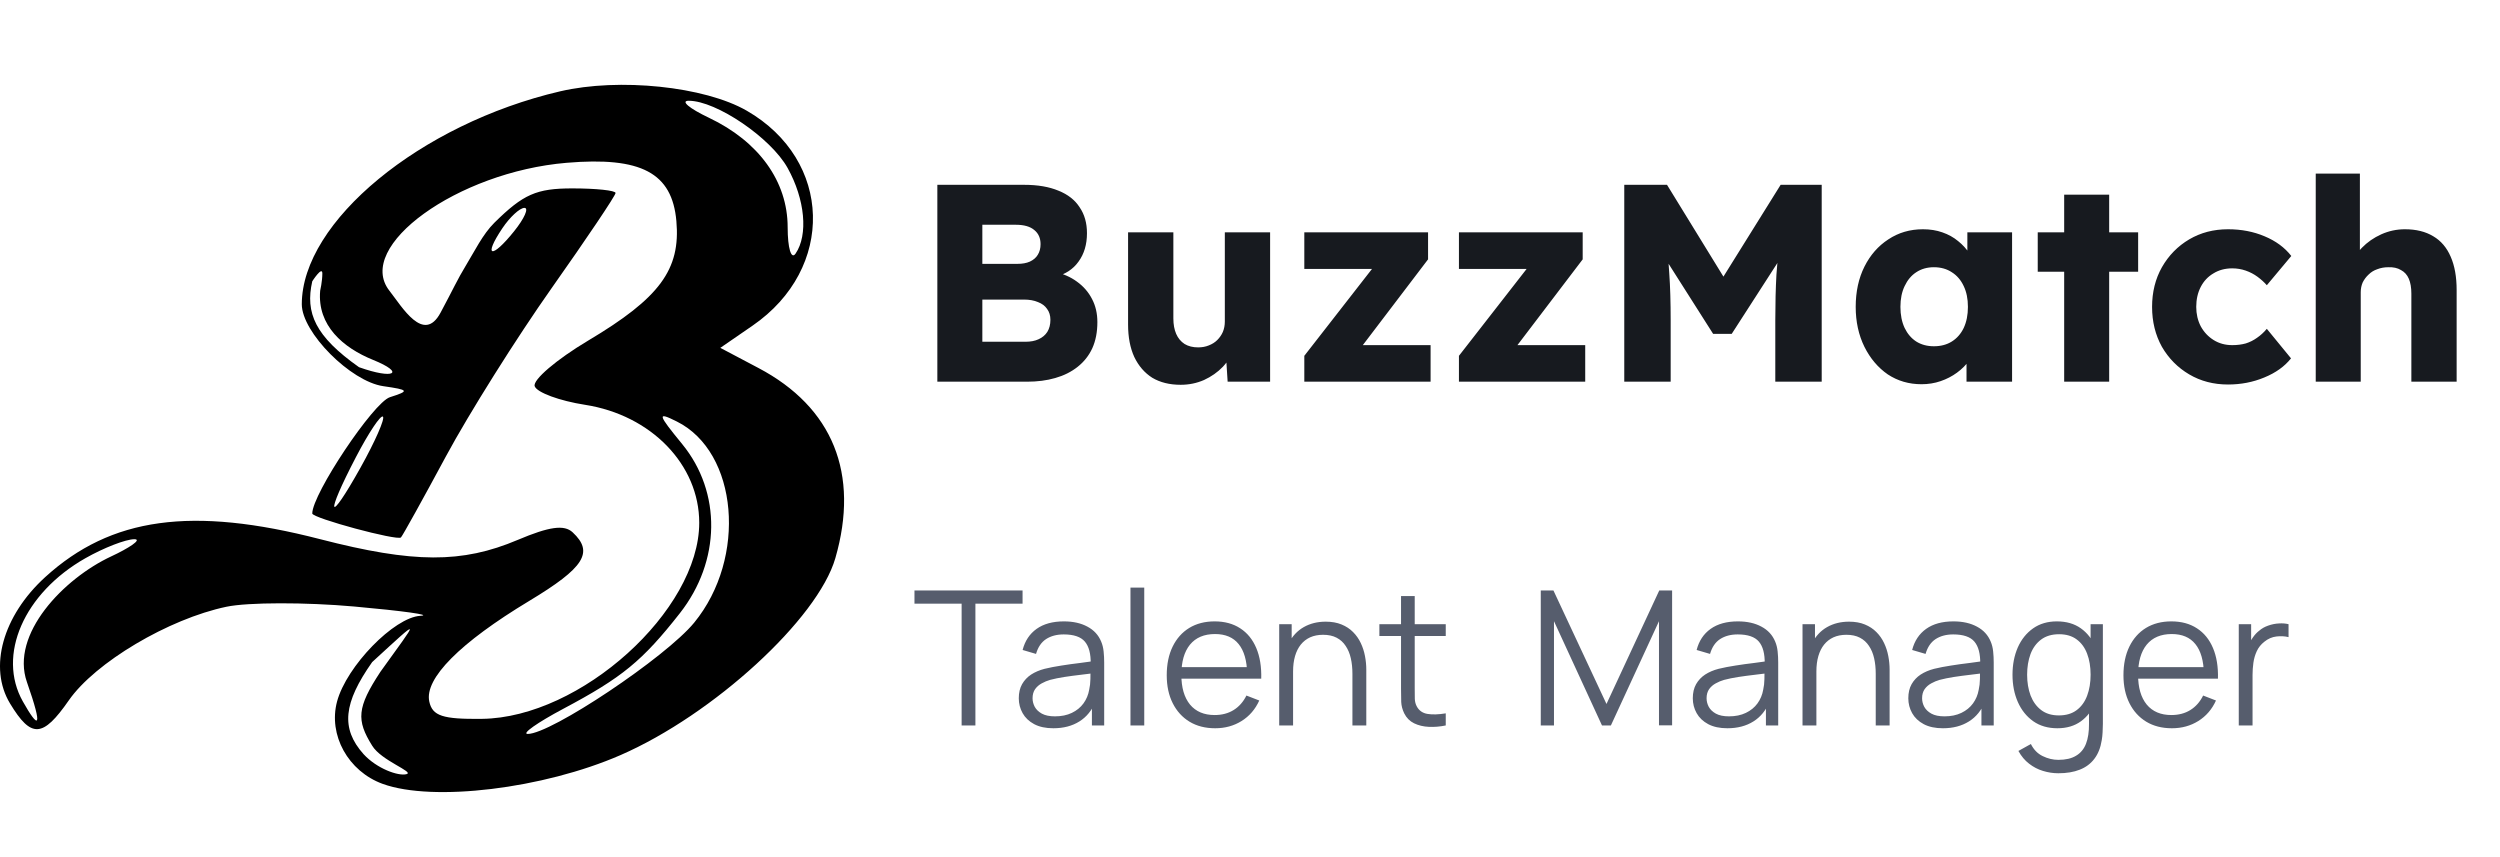  <svg
          width="140"
          height="48"
          viewBox="0 0 160 48"
          fill="none"
          xmlns="http://www.w3.org/2000/svg"
        >
          <path
            d="M61.544 43V35.206H58.526V34.36H65.444V35.206H62.426V43H61.544ZM67.416 43.18C66.928 43.18 66.518 43.092 66.186 42.916C65.858 42.74 65.612 42.506 65.448 42.214C65.284 41.922 65.202 41.604 65.202 41.26C65.202 40.908 65.272 40.608 65.412 40.36C65.556 40.108 65.75 39.902 65.994 39.742C66.242 39.582 66.528 39.46 66.852 39.376C67.18 39.296 67.542 39.226 67.938 39.166C68.338 39.102 68.728 39.048 69.108 39.004C69.492 38.956 69.828 38.91 70.116 38.866L69.804 39.058C69.816 38.418 69.692 37.944 69.432 37.636C69.172 37.328 68.72 37.174 68.076 37.174C67.632 37.174 67.256 37.274 66.948 37.474C66.644 37.674 66.43 37.99 66.306 38.422L65.448 38.17C65.596 37.59 65.894 37.14 66.342 36.82C66.79 36.5 67.372 36.34 68.088 36.34C68.68 36.34 69.182 36.452 69.594 36.676C70.01 36.896 70.304 37.216 70.476 37.636C70.556 37.824 70.608 38.034 70.632 38.266C70.656 38.498 70.668 38.734 70.668 38.974V43H69.882V41.374L70.11 41.47C69.89 42.026 69.548 42.45 69.084 42.742C68.62 43.034 68.064 43.18 67.416 43.18ZM67.518 42.418C67.93 42.418 68.29 42.344 68.598 42.196C68.906 42.048 69.154 41.846 69.342 41.59C69.53 41.33 69.652 41.038 69.708 40.714C69.756 40.506 69.782 40.278 69.786 40.03C69.79 39.778 69.792 39.59 69.792 39.466L70.128 39.64C69.828 39.68 69.502 39.72 69.15 39.76C68.802 39.8 68.458 39.846 68.118 39.898C67.782 39.95 67.478 40.012 67.206 40.084C67.022 40.136 66.844 40.21 66.672 40.306C66.5 40.398 66.358 40.522 66.246 40.678C66.138 40.834 66.084 41.028 66.084 41.26C66.084 41.448 66.13 41.63 66.222 41.806C66.318 41.982 66.47 42.128 66.678 42.244C66.89 42.36 67.17 42.418 67.518 42.418ZM72.35 43V34.18H73.232V43H72.35ZM77.773 43.18C77.141 43.18 76.593 43.04 76.129 42.76C75.669 42.48 75.311 42.086 75.055 41.578C74.799 41.07 74.671 40.474 74.671 39.79C74.671 39.082 74.797 38.47 75.049 37.954C75.301 37.438 75.655 37.04 76.111 36.76C76.571 36.48 77.113 36.34 77.737 36.34C78.377 36.34 78.923 36.488 79.375 36.784C79.827 37.076 80.169 37.496 80.401 38.044C80.633 38.592 80.739 39.246 80.719 40.006H79.819V39.694C79.803 38.854 79.621 38.22 79.273 37.792C78.929 37.364 78.425 37.15 77.761 37.15C77.065 37.15 76.531 37.376 76.159 37.828C75.791 38.28 75.607 38.924 75.607 39.76C75.607 40.576 75.791 41.21 76.159 41.662C76.531 42.11 77.057 42.334 77.737 42.334C78.201 42.334 78.605 42.228 78.949 42.016C79.297 41.8 79.571 41.49 79.771 41.086L80.593 41.404C80.337 41.968 79.959 42.406 79.459 42.718C78.963 43.026 78.401 43.18 77.773 43.18ZM75.295 40.006V39.268L80.245 39.268V40.006L75.295 40.006ZM86.555 43V39.694C86.555 39.334 86.521 39.004 86.453 38.704C86.385 38.4 86.275 38.136 86.123 37.912C85.975 37.684 85.781 37.508 85.541 37.384C85.305 37.26 85.017 37.198 84.677 37.198C84.365 37.198 84.089 37.252 83.849 37.36C83.613 37.468 83.413 37.624 83.249 37.828C83.089 38.028 82.967 38.272 82.883 38.56C82.799 38.848 82.757 39.176 82.757 39.544L82.133 39.406C82.133 38.742 82.249 38.184 82.481 37.732C82.713 37.28 83.033 36.938 83.441 36.706C83.849 36.474 84.317 36.358 84.845 36.358C85.233 36.358 85.571 36.418 85.859 36.538C86.151 36.658 86.397 36.82 86.597 37.024C86.801 37.228 86.965 37.462 87.089 37.726C87.213 37.986 87.303 38.264 87.359 38.56C87.415 38.852 87.443 39.144 87.443 39.436V43H86.555ZM81.869 43V36.52H82.667V38.116H82.757V43H81.869ZM92.528 43C92.164 43.076 91.804 43.106 91.448 43.09C91.096 43.074 90.78 42.998 90.5 42.862C90.224 42.726 90.014 42.514 89.87 42.226C89.754 41.986 89.69 41.744 89.678 41.5C89.67 41.252 89.666 40.97 89.666 40.654V34.72H90.542V40.618C90.542 40.89 90.544 41.118 90.548 41.302C90.556 41.482 90.598 41.642 90.674 41.782C90.818 42.05 91.046 42.21 91.358 42.262C91.674 42.314 92.064 42.302 92.528 42.226V43ZM88.28 37.276V36.52H92.528V37.276H88.28ZM98.609 43V34.36H99.419L102.815 41.626L106.193 34.36H107.015V42.994H106.175V36.328L103.097 43H102.527L99.455 36.328V43L98.609 43ZM110.553 43.18C110.065 43.18 109.655 43.092 109.323 42.916C108.995 42.74 108.749 42.506 108.585 42.214C108.421 41.922 108.339 41.604 108.339 41.26C108.339 40.908 108.409 40.608 108.549 40.36C108.693 40.108 108.887 39.902 109.131 39.742C109.379 39.582 109.665 39.46 109.989 39.376C110.317 39.296 110.679 39.226 111.075 39.166C111.475 39.102 111.865 39.048 112.245 39.004C112.629 38.956 112.965 38.91 113.253 38.866L112.941 39.058C112.953 38.418 112.829 37.944 112.569 37.636C112.309 37.328 111.857 37.174 111.213 37.174C110.769 37.174 110.393 37.274 110.085 37.474C109.781 37.674 109.567 37.99 109.443 38.422L108.585 38.17C108.733 37.59 109.031 37.14 109.479 36.82C109.927 36.5 110.509 36.34 111.225 36.34C111.817 36.34 112.319 36.452 112.731 36.676C113.147 36.896 113.441 37.216 113.613 37.636C113.693 37.824 113.745 38.034 113.769 38.266C113.793 38.498 113.805 38.734 113.805 38.974V43H113.019V41.374L113.247 41.47C113.027 42.026 112.685 42.45 112.221 42.742C111.757 43.034 111.201 43.18 110.553 43.18ZM110.655 42.418C111.067 42.418 111.427 42.344 111.735 42.196C112.043 42.048 112.291 41.846 112.479 41.59C112.667 41.33 112.789 41.038 112.845 40.714C112.893 40.506 112.919 40.278 112.923 40.03C112.927 39.778 112.929 39.59 112.929 39.466L113.265 39.64C112.965 39.68 112.639 39.72 112.287 39.76C111.939 39.8 111.595 39.846 111.255 39.898C110.919 39.95 110.615 40.012 110.343 40.084C110.159 40.136 109.981 40.21 109.809 40.306C109.637 40.398 109.495 40.522 109.383 40.678C109.275 40.834 109.221 41.028 109.221 41.26C109.221 41.448 109.267 41.63 109.359 41.806C109.455 41.982 109.607 42.128 109.815 42.244C110.027 42.36 110.307 42.418 110.655 42.418ZM120.047 43V39.694C120.047 39.334 120.013 39.004 119.945 38.704C119.877 38.4 119.767 38.136 119.615 37.912C119.467 37.684 119.273 37.508 119.033 37.384C118.797 37.26 118.509 37.198 118.169 37.198C117.857 37.198 117.581 37.252 117.341 37.36C117.105 37.468 116.905 37.624 116.741 37.828C116.581 38.028 116.459 38.272 116.375 38.56C116.291 38.848 116.249 39.176 116.249 39.544L115.625 39.406C115.625 38.742 115.741 38.184 115.973 37.732C116.205 37.28 116.525 36.938 116.933 36.706C117.341 36.474 117.809 36.358 118.337 36.358C118.725 36.358 119.063 36.418 119.351 36.538C119.643 36.658 119.889 36.82 120.089 37.024C120.293 37.228 120.457 37.462 120.581 37.726C120.705 37.986 120.795 38.264 120.851 38.56C120.907 38.852 120.935 39.144 120.935 39.436V43H120.047ZM115.361 43V36.52H116.159V38.116H116.249V43H115.361ZM124.346 43.18C123.858 43.18 123.448 43.092 123.116 42.916C122.788 42.74 122.542 42.506 122.378 42.214C122.214 41.922 122.132 41.604 122.132 41.26C122.132 40.908 122.202 40.608 122.342 40.36C122.486 40.108 122.68 39.902 122.924 39.742C123.172 39.582 123.458 39.46 123.782 39.376C124.11 39.296 124.472 39.226 124.868 39.166C125.268 39.102 125.658 39.048 126.038 39.004C126.422 38.956 126.758 38.91 127.046 38.866L126.734 39.058C126.746 38.418 126.622 37.944 126.362 37.636C126.102 37.328 125.65 37.174 125.006 37.174C124.562 37.174 124.186 37.274 123.878 37.474C123.574 37.674 123.36 37.99 123.236 38.422L122.378 38.17C122.526 37.59 122.824 37.14 123.272 36.82C123.72 36.5 124.302 36.34 125.018 36.34C125.61 36.34 126.112 36.452 126.524 36.676C126.94 36.896 127.234 37.216 127.406 37.636C127.486 37.824 127.538 38.034 127.562 38.266C127.586 38.498 127.598 38.734 127.598 38.974V43H126.812V41.374L127.04 41.47C126.82 42.026 126.478 42.45 126.014 42.742C125.55 43.034 124.994 43.18 124.346 43.18ZM124.448 42.418C124.86 42.418 125.22 42.344 125.528 42.196C125.836 42.048 126.084 41.846 126.272 41.59C126.46 41.33 126.582 41.038 126.638 40.714C126.686 40.506 126.712 40.278 126.716 40.03C126.72 39.778 126.722 39.59 126.722 39.466L127.058 39.64C126.758 39.68 126.432 39.72 126.08 39.76C125.732 39.8 125.388 39.846 125.048 39.898C124.712 39.95 124.408 40.012 124.136 40.084C123.952 40.136 123.774 40.21 123.602 40.306C123.43 40.398 123.288 40.522 123.176 40.678C123.068 40.834 123.014 41.028 123.014 41.26C123.014 41.448 123.06 41.63 123.152 41.806C123.248 41.982 123.4 42.128 123.608 42.244C123.82 42.36 124.1 42.418 124.448 42.418ZM131.734 46.06C131.402 46.06 131.074 46.01 130.75 45.91C130.43 45.814 130.134 45.66 129.862 45.448C129.59 45.24 129.362 44.968 129.178 44.632L129.976 44.188C130.156 44.548 130.408 44.806 130.732 44.962C131.06 45.122 131.394 45.202 131.734 45.202C132.202 45.202 132.58 45.114 132.868 44.938C133.16 44.766 133.372 44.51 133.504 44.17C133.636 43.83 133.7 43.406 133.696 42.898V41.17H133.798V36.52H134.584V42.91C134.584 43.094 134.578 43.27 134.566 43.438C134.558 43.61 134.54 43.778 134.512 43.942C134.436 44.426 134.278 44.824 134.038 45.136C133.802 45.448 133.49 45.68 133.102 45.832C132.718 45.984 132.262 46.06 131.734 46.06ZM131.674 43.18C131.07 43.18 130.554 43.03 130.126 42.73C129.698 42.426 129.37 42.016 129.142 41.5C128.914 40.984 128.8 40.402 128.8 39.754C128.8 39.11 128.912 38.53 129.136 38.014C129.364 37.498 129.69 37.09 130.114 36.79C130.538 36.49 131.046 36.34 131.638 36.34C132.246 36.34 132.758 36.488 133.174 36.784C133.59 37.08 133.904 37.486 134.116 38.002C134.332 38.514 134.44 39.098 134.44 39.754C134.44 40.398 134.334 40.98 134.122 41.5C133.91 42.016 133.598 42.426 133.186 42.73C132.774 43.03 132.27 43.18 131.674 43.18ZM131.764 42.358C132.224 42.358 132.604 42.246 132.904 42.022C133.204 41.798 133.428 41.49 133.576 41.098C133.724 40.702 133.798 40.254 133.798 39.754C133.798 39.246 133.724 38.798 133.576 38.41C133.428 38.018 133.204 37.712 132.904 37.492C132.608 37.272 132.234 37.162 131.782 37.162C131.318 37.162 130.934 37.276 130.63 37.504C130.326 37.732 130.1 38.042 129.952 38.434C129.808 38.826 129.736 39.266 129.736 39.754C129.736 40.246 129.81 40.69 129.958 41.086C130.11 41.478 130.336 41.788 130.636 42.016C130.936 42.244 131.312 42.358 131.764 42.358ZM139.003 43.18C138.371 43.18 137.823 43.04 137.359 42.76C136.899 42.48 136.541 42.086 136.285 41.578C136.029 41.07 135.901 40.474 135.901 39.79C135.901 39.082 136.027 38.47 136.279 37.954C136.531 37.438 136.885 37.04 137.341 36.76C137.801 36.48 138.343 36.34 138.967 36.34C139.607 36.34 140.153 36.488 140.605 36.784C141.057 37.076 141.399 37.496 141.631 38.044C141.863 38.592 141.969 39.246 141.949 40.006H141.049V39.694C141.033 38.854 140.851 38.22 140.503 37.792C140.159 37.364 139.655 37.15 138.991 37.15C138.295 37.15 137.761 37.376 137.389 37.828C137.021 38.28 136.837 38.924 136.837 39.76C136.837 40.576 137.021 41.21 137.389 41.662C137.761 42.11 138.287 42.334 138.967 42.334C139.431 42.334 139.835 42.228 140.179 42.016C140.527 41.8 140.801 41.49 141.001 41.086L141.823 41.404C141.567 41.968 141.189 42.406 140.689 42.718C140.193 43.026 139.631 43.18 139.003 43.18ZM136.525 40.006V39.268H141.475V40.006H136.525ZM143.281 43V36.52H144.073V38.08L143.917 37.876C143.989 37.684 144.083 37.508 144.199 37.348C144.315 37.184 144.441 37.05 144.577 36.946C144.745 36.798 144.941 36.686 145.165 36.61C145.389 36.53 145.615 36.484 145.843 36.472C146.071 36.456 146.279 36.472 146.467 36.52V37.348C146.231 37.288 145.973 37.274 145.693 37.306C145.413 37.338 145.155 37.45 144.919 37.642C144.703 37.81 144.541 38.012 144.433 38.248C144.325 38.48 144.253 38.728 144.217 38.992C144.181 39.252 144.163 39.51 144.163 39.766V43H143.281Z"
            fill="#565D6D"
          />
          <path
            d="M59.99 21L59.99 8.4L65.552 8.4C66.416 8.4 67.148 8.526 67.748 8.778C68.348 9.018 68.798 9.372 69.098 9.84C69.41 10.296 69.566 10.848 69.566 11.496C69.566 12.216 69.386 12.822 69.026 13.314C68.678 13.806 68.168 14.136 67.496 14.304L67.46 13.962C68.024 14.082 68.51 14.292 68.918 14.592C69.338 14.892 69.662 15.264 69.89 15.708C70.118 16.14 70.232 16.632 70.232 17.184C70.232 17.82 70.124 18.378 69.908 18.858C69.692 19.326 69.38 19.722 68.972 20.046C68.564 20.37 68.084 20.61 67.532 20.766C66.992 20.922 66.392 21 65.732 21H59.99ZM62.87 18.444H65.624C65.96 18.444 66.242 18.39 66.47 18.282C66.71 18.174 66.896 18.018 67.028 17.814C67.16 17.598 67.226 17.34 67.226 17.04C67.226 16.764 67.154 16.53 67.01 16.338C66.878 16.146 66.686 16.002 66.434 15.906C66.182 15.798 65.882 15.744 65.534 15.744H62.87L62.87 18.444ZM62.87 13.458H65.12C65.432 13.458 65.696 13.41 65.912 13.314C66.14 13.206 66.308 13.062 66.416 12.882C66.536 12.69 66.596 12.462 66.596 12.198C66.596 11.814 66.464 11.514 66.2 11.298C65.936 11.07 65.54 10.956 65.012 10.956H62.87V13.458ZM75.563 21.198C74.855 21.198 74.249 21.048 73.745 20.748C73.253 20.436 72.869 19.992 72.593 19.416C72.329 18.84 72.197 18.15 72.197 17.346V11.442H75.095V16.95C75.095 17.334 75.155 17.664 75.275 17.94C75.395 18.216 75.575 18.432 75.815 18.588C76.055 18.732 76.343 18.804 76.679 18.804C76.931 18.804 77.159 18.762 77.363 18.678C77.579 18.594 77.759 18.48 77.903 18.336C78.059 18.18 78.179 18.006 78.263 17.814C78.347 17.61 78.389 17.388 78.389 17.148V11.442H81.287V21L78.569 21L78.443 19.038L78.983 18.822C78.839 19.278 78.599 19.686 78.263 20.046C77.927 20.394 77.525 20.676 77.057 20.892C76.589 21.096 76.091 21.198 75.563 21.198ZM83.476 21V19.344L88.552 12.828V13.782L83.476 13.782V11.442L91.396 11.442V13.17L86.59 19.488L86.518 18.66H91.558V21H83.476ZM93.372 21V19.344L98.448 12.828V13.782H93.372V11.442L101.292 11.442V13.17L96.486 19.488L96.414 18.66H101.454V21L93.372 21ZM103.953 21V8.4L106.689 8.4L111.279 15.87L109.317 15.852L113.961 8.4H116.589V21H113.619V17.076C113.619 15.996 113.643 15.024 113.691 14.16C113.751 13.296 113.847 12.438 113.979 11.586L114.321 12.522L110.829 17.94L109.641 17.94L106.221 12.558L106.563 11.586C106.695 12.39 106.785 13.218 106.833 14.07C106.893 14.91 106.923 15.912 106.923 17.076V21H103.953ZM122.977 21.162C122.173 21.162 121.453 20.952 120.817 20.532C120.193 20.1 119.695 19.512 119.323 18.768C118.951 18.012 118.765 17.16 118.765 16.212C118.765 15.24 118.951 14.382 119.323 13.638C119.695 12.894 120.205 12.312 120.853 11.892C121.501 11.46 122.239 11.244 123.067 11.244C123.523 11.244 123.937 11.31 124.309 11.442C124.693 11.574 125.029 11.76 125.317 12C125.605 12.228 125.851 12.498 126.055 12.81C126.259 13.11 126.409 13.434 126.505 13.782L125.911 13.71V11.442L128.773 11.442V21H125.857V18.696L126.505 18.678C126.409 19.014 126.253 19.332 126.037 19.632C125.821 19.932 125.557 20.196 125.245 20.424C124.933 20.652 124.585 20.832 124.201 20.964C123.817 21.096 123.409 21.162 122.977 21.162ZM123.769 18.732C124.213 18.732 124.597 18.63 124.921 18.426C125.245 18.222 125.497 17.934 125.677 17.562C125.857 17.178 125.947 16.728 125.947 16.212C125.947 15.696 125.857 15.252 125.677 14.88C125.497 14.496 125.245 14.202 124.921 13.998C124.597 13.782 124.213 13.674 123.769 13.674C123.337 13.674 122.959 13.782 122.635 13.998C122.323 14.202 122.077 14.496 121.897 14.88C121.717 15.252 121.627 15.696 121.627 16.212C121.627 16.728 121.717 17.178 121.897 17.562C122.077 17.934 122.323 18.222 122.635 18.426C122.959 18.63 123.337 18.732 123.769 18.732ZM132.107 21V9.03H134.987V21H132.107ZM130.415 13.962V11.442L136.841 11.442V13.962L130.415 13.962ZM142.593 21.18C141.669 21.18 140.841 20.964 140.109 20.532C139.377 20.1 138.795 19.512 138.363 18.768C137.943 18.012 137.733 17.16 137.733 16.212C137.733 15.264 137.943 14.418 138.363 13.674C138.795 12.918 139.377 12.324 140.109 11.892C140.841 11.46 141.669 11.244 142.593 11.244C143.445 11.244 144.225 11.394 144.933 11.694C145.653 11.994 146.223 12.414 146.643 12.954L145.077 14.826C144.909 14.634 144.711 14.454 144.483 14.286C144.255 14.118 144.003 13.986 143.727 13.89C143.451 13.794 143.163 13.746 142.863 13.746C142.407 13.746 142.005 13.854 141.657 14.07C141.309 14.274 141.039 14.562 140.847 14.934C140.655 15.306 140.559 15.732 140.559 16.212C140.559 16.668 140.655 17.082 140.847 17.454C141.051 17.826 141.327 18.12 141.675 18.336C142.023 18.552 142.419 18.66 142.863 18.66C143.175 18.66 143.463 18.624 143.727 18.552C143.991 18.468 144.231 18.348 144.447 18.192C144.675 18.036 144.885 17.844 145.077 17.616L146.625 19.506C146.217 20.022 145.647 20.43 144.915 20.73C144.195 21.03 143.421 21.18 142.593 21.18ZM148.207 21V7.68L151.033 7.68V13.386L150.457 13.602C150.589 13.17 150.823 12.78 151.159 12.432C151.507 12.072 151.921 11.784 152.401 11.568C152.881 11.352 153.385 11.244 153.913 11.244C154.633 11.244 155.239 11.394 155.731 11.694C156.223 11.982 156.595 12.42 156.847 13.008C157.099 13.584 157.225 14.292 157.225 15.132V21H154.327V15.366C154.327 14.982 154.273 14.664 154.165 14.412C154.057 14.16 153.889 13.974 153.661 13.854C153.445 13.722 153.175 13.662 152.851 13.674C152.599 13.674 152.365 13.716 152.149 13.8C151.933 13.872 151.747 13.986 151.591 14.142C151.435 14.286 151.309 14.454 151.213 14.646C151.129 14.838 151.087 15.048 151.087 15.276V21H149.665C149.329 21 149.041 21 148.801 21C148.561 21 148.363 21 148.207 21Z"
            fill="#171A1F"
          />
          <path
            fill-rule="evenodd"
            clip-rule="evenodd"
            d="M47.791 3.656C53.283 6.818 53.471 13.758 48.164 17.413L46.1 18.834L48.542 20.124C53.303 22.637 55.023 26.892 53.462 32.294C52.338 36.181 45.658 42.306 39.715 44.897C34.768 47.053 27.714 47.908 24.495 46.741C22.284 45.94 20.995 43.61 21.573 41.463C22.18 39.208 25.222 36.082 26.905 35.983C27.701 35.936 25.797 35.669 22.674 35.389C19.55 35.109 15.87 35.115 14.495 35.403C10.79 36.179 6.089 38.97 4.402 41.397C2.734 43.797 1.998 43.835 0.642 41.594C-0.749 39.296 0.173 35.984 2.893 33.506C7.104 29.67 12.274 28.957 20.491 31.079C26.476 32.624 29.565 32.636 33.135 31.125C35.16 30.268 36.11 30.137 36.649 30.64C38.023 31.92 37.4 32.904 33.874 35.028C29.439 37.7 27.156 39.997 27.474 41.469C27.673 42.393 28.329 42.608 30.848 42.578C37.158 42.504 44.751 35.649 44.751 30.028C44.751 26.313 41.676 23.138 37.441 22.479C35.813 22.226 34.364 21.692 34.221 21.291C34.077 20.891 35.619 19.575 37.646 18.367C42.224 15.64 43.564 13.822 43.288 10.717C43.014 7.632 41.043 6.587 36.26 6.991C29.283 7.579 22.694 12.338 24.922 15.178C25.733 16.21 27.113 18.597 28.194 16.585C29.004 15.077 29.274 14.453 29.814 13.568C30.355 12.682 30.895 11.563 31.638 10.829C33.488 9.001 34.332 8.629 36.63 8.629C38.152 8.629 39.396 8.761 39.396 8.923C39.396 9.085 37.557 11.821 35.31 15.004C33.063 18.186 30.016 23.034 28.539 25.778C27.062 28.522 25.767 30.857 25.662 30.966C25.437 31.2 19.985 29.729 19.985 29.435C19.985 28.188 23.895 22.332 24.953 21.993C26.222 21.588 26.186 21.526 24.527 21.286C22.438 20.983 19.315 17.843 19.315 16.044C19.315 10.757 26.901 4.504 35.847 2.417C39.628 1.535 45.092 2.102 47.791 3.656ZM45.373 4.109C48.571 5.628 50.41 8.186 50.41 11.114C50.41 12.454 50.638 13.211 50.917 12.802C51.734 11.605 51.523 9.331 50.408 7.323C49.338 5.396 45.849 3.022 44.082 3.02C43.529 3.019 44.11 3.509 45.373 4.109ZM32.148 11.184C30.909 13.032 31.459 13.171 32.901 11.374C33.563 10.55 33.861 9.876 33.564 9.876C33.267 9.876 32.63 10.465 32.148 11.184ZM19.985 14.574C19.523 16.6 20.173 18.094 22.977 20.072C25.212 20.871 25.978 20.456 23.872 19.603C21.974 18.834 20.294 17.413 20.491 15.178C20.491 15.178 20.63 14.574 20.63 14.071C20.63 13.568 19.985 14.574 19.985 14.574ZM22.789 25.809C20.772 29.675 20.997 30.217 23.074 26.497C24.003 24.834 24.648 23.367 24.508 23.236C24.368 23.106 23.594 24.264 22.789 25.809ZM43.659 24.992C46.191 28.084 46.13 32.483 43.51 35.819C41.11 38.874 39.821 39.932 36.049 41.935C34.393 42.816 33.367 43.539 33.77 43.544C35.246 43.559 42.618 38.632 44.428 36.421C47.823 32.275 47.238 25.503 43.317 23.548C42.042 22.912 42.077 23.059 43.659 24.992ZM5.462 32.299C1.53 34.533 -0.204 38.504 1.461 41.463C2.458 43.236 2.796 43.286 1.723 40.224C0.649 37.162 4.069 33.599 7.125 32.177C8.205 31.674 9.142 31.08 8.595 31.081C8.049 31.083 6.639 31.63 5.462 32.299ZM23.818 38.946C21.984 41.554 21.791 43.185 23.269 44.838C24.115 45.761 25.492 46.259 26.018 46.117C26.544 45.975 24.403 45.261 23.818 44.294C22.802 42.663 22.839 41.858 24.345 39.569C26.797 36.153 27.086 35.947 23.818 38.946Z"
            fill="black"
          />
        </svg>